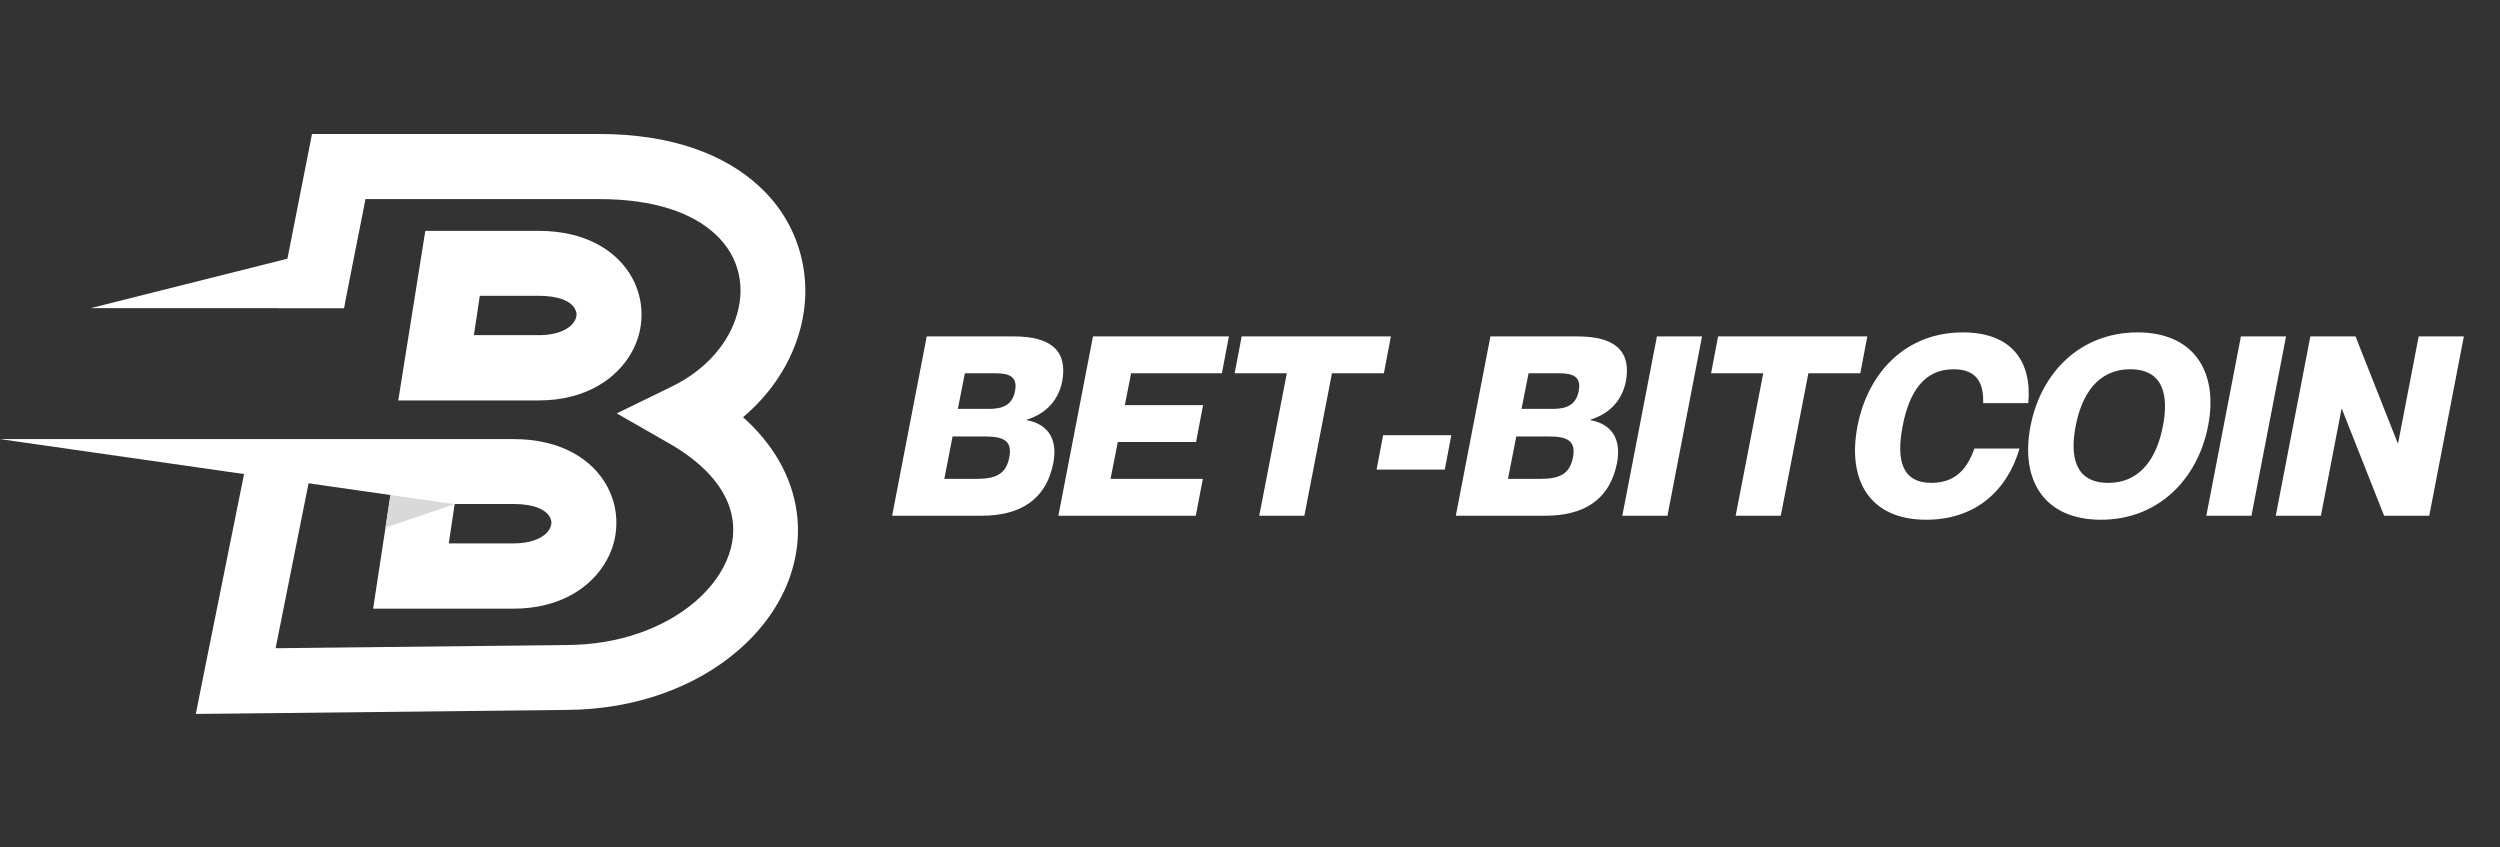 <svg xmlns="http://www.w3.org/2000/svg" xmlns:xlink="http://www.w3.org/1999/xlink" width="590" zoomAndPan="magnify" viewBox="0 0 442.5 150" height="200" preserveAspectRatio="xMidYMid meet" version="1.0"><rect x="0" y="0" width="442.5" height="150" fill="#333333" stroke="none"/><defs><g/><clipPath id="1503d0ed5a"><path d="M 34 23.684 L 143 23.684 L 143 126.398 L 34 126.398 Z M 34 23.684 " clip-rule="nonzero"/></clipPath></defs><g clip-path="url(#1503d0ed5a)"><path fill="#ffffff" d="M 54.852 84.355 L 48.781 114.738 L 100.129 114.168 L 100.16 114.168 C 109.703 114.168 117.691 111.066 123.055 106.488 C 125.918 104.027 127.977 101.164 129.02 98.164 C 129.996 95.371 130.066 92.438 129.086 89.645 C 127.738 85.77 124.367 81.895 118.57 78.559 L 109.164 73.168 L 118.906 68.418 C 124.637 65.625 128.48 61.277 130.133 56.629 C 131.109 53.898 131.348 51.07 130.738 48.441 C 130.168 45.883 128.785 43.422 126.523 41.367 C 122.512 37.695 115.84 35.238 106.027 35.238 L 64.695 35.238 L 62.402 46.824 L 60.887 54.539 L 49.152 54.539 L 55.223 23.715 L 106.027 23.715 C 118.973 23.715 128.312 27.387 134.312 32.914 C 138.359 36.617 140.852 41.133 141.934 45.984 C 143.012 50.766 142.641 55.754 140.953 60.469 C 139.203 65.387 136.031 70.035 131.516 73.844 C 135.66 77.551 138.391 81.66 139.875 85.902 C 141.762 91.293 141.629 96.785 139.875 101.938 C 138.191 106.855 134.953 111.473 130.504 115.246 C 123.254 121.477 112.602 125.621 100.16 125.656 L 41.738 126.297 L 34.656 126.363 L 36.039 119.422 L 43.559 82.129 Z M 54.852 84.355 " fill-opacity="1" fill-rule="nonzero"/></g><path fill="#ffffff" d="M 80.473 89.238 L 79.43 96.18 L 90.855 96.18 C 94.363 96.18 96.52 95.031 97.297 93.586 C 97.5 93.215 97.598 92.844 97.598 92.508 C 97.598 92.203 97.5 91.867 97.328 91.531 C 96.621 90.215 94.531 89.203 90.855 89.203 L 80.473 89.203 Z M 69.113 87.621 L 0 77.719 L 90.891 77.719 C 99.352 77.719 104.883 81.355 107.445 86.039 C 108.555 88.094 109.129 90.352 109.094 92.609 C 109.094 94.863 108.523 97.086 107.41 99.109 C 104.781 103.926 99.148 107.734 90.891 107.734 L 66.043 107.734 Z M 69.113 87.621 " fill-opacity="1" fill-rule="nonzero"/><path fill="#d9d9d9" d="M 80.473 89.238 L 69.113 87.621 L 68.234 93.383 Z M 80.473 89.238 " fill-opacity="1" fill-rule="evenodd"/><path fill="#ffffff" d="M 84.922 52.383 L 83.879 59.324 L 95.309 59.324 C 98.812 59.324 100.973 58.18 101.746 56.73 C 101.949 56.359 102.051 55.988 102.051 55.652 C 102.051 55.348 101.949 55.012 101.781 54.676 C 101.07 53.359 98.98 52.352 95.309 52.352 L 84.922 52.352 Z M 75.281 40.863 L 95.34 40.863 C 103.801 40.863 109.332 44.5 111.895 49.184 C 113.008 51.238 113.578 53.496 113.547 55.754 C 113.547 58.012 112.973 60.234 111.859 62.254 C 109.23 67.07 103.602 70.879 95.34 70.879 L 70.492 70.879 Z M 75.281 40.863 " fill-opacity="1" fill-rule="nonzero"/><path fill="#ffffff" d="M 60.887 54.539 L 61.898 43.02 L 16.047 54.539 Z M 60.887 54.539 " fill-opacity="1" fill-rule="nonzero"/><g fill="#ffffff" fill-opacity="1"><g transform="translate(157.997, 91.282)"><g><path d="M -0.09 0 L 15.758 0 C 22.328 0 27.121 -2.617 28.453 -9.367 C 29.34 -14.117 26.945 -16.336 23.746 -16.91 L 23.746 -17 C 26.543 -17.887 29.207 -19.84 30.008 -23.746 C 31.027 -29.164 28.055 -31.738 21.441 -31.738 L 6.035 -31.738 Z M 11.543 -18.91 L 12.785 -25.211 L 18.289 -25.211 C 20.508 -25.211 22.195 -24.68 21.66 -22.062 C 21.172 -19.441 19.266 -18.91 17.047 -18.91 Z M 9.145 -6.523 L 10.609 -14.027 L 16.336 -14.027 C 19.664 -14.027 21.219 -13.273 20.641 -10.297 C 20.062 -7.324 18.199 -6.523 14.871 -6.523 Z M 9.145 -6.523 "/></g></g></g><g fill="#ffffff" fill-opacity="1"><g transform="translate(187.422, 91.282)"><g><path d="M -0.09 0 L 24.234 0 L 25.48 -6.523 L 9.145 -6.523 L 10.43 -13.051 L 24.281 -13.051 L 25.523 -19.574 L 11.676 -19.574 L 12.785 -25.211 L 28.852 -25.211 L 30.094 -31.738 L 6.035 -31.738 Z M -0.09 0 "/></g></g></g><g fill="#ffffff" fill-opacity="1"><g transform="translate(215.206, 91.282)"><g><path d="M 7.68 0 L 15.668 0 L 20.551 -25.211 L 29.742 -25.211 L 30.984 -31.738 L 4.57 -31.738 L 3.328 -25.211 L 12.562 -25.211 Z M 7.68 0 "/></g></g></g><g fill="#ffffff" fill-opacity="1"><g transform="translate(242.9, 91.282)"><g><path d="M 0.754 -8.168 L 12.828 -8.168 L 13.984 -14.25 L 1.91 -14.25 Z M 0.754 -8.168 "/></g></g></g><g fill="#ffffff" fill-opacity="1"><g transform="translate(257.768, 91.282)"><g><path d="M -0.09 0 L 15.758 0 C 22.328 0 27.121 -2.617 28.453 -9.367 C 29.34 -14.117 26.945 -16.336 23.746 -16.91 L 23.746 -17 C 26.543 -17.887 29.207 -19.84 30.008 -23.746 C 31.027 -29.164 28.055 -31.738 21.441 -31.738 L 6.035 -31.738 Z M 11.543 -18.91 L 12.785 -25.211 L 18.289 -25.211 C 20.508 -25.211 22.195 -24.68 21.66 -22.062 C 21.172 -19.441 19.266 -18.91 17.047 -18.91 Z M 9.145 -6.523 L 10.609 -14.027 L 16.336 -14.027 C 19.664 -14.027 21.219 -13.273 20.641 -10.297 C 20.062 -7.324 18.199 -6.523 14.871 -6.523 Z M 9.145 -6.523 "/></g></g></g><g fill="#ffffff" fill-opacity="1"><g transform="translate(287.194, 91.282)"><g><path d="M -0.043 0 L 7.945 0 L 14.07 -31.738 L 6.082 -31.738 Z M -0.043 0 "/></g></g></g><g fill="#ffffff" fill-opacity="1"><g transform="translate(299.532, 91.282)"><g><path d="M 7.68 0 L 15.668 0 L 20.551 -25.211 L 29.742 -25.211 L 30.984 -31.738 L 4.57 -31.738 L 3.328 -25.211 L 12.562 -25.211 Z M 7.68 0 "/></g></g></g><g fill="#ffffff" fill-opacity="1"><g transform="translate(327.227, 91.282)"><g><path d="M 13.715 0.711 C 22.418 0.711 28.055 -4.438 30.23 -11.895 L 22.238 -11.895 C 20.996 -8.344 18.91 -5.816 14.648 -5.816 C 9.367 -5.816 8.391 -9.898 9.543 -15.891 C 10.699 -21.84 13.273 -25.922 18.555 -25.922 C 22.77 -25.922 23.883 -23.395 23.793 -19.93 L 31.781 -19.93 C 32.449 -27.301 28.852 -32.449 20.195 -32.449 C 10.164 -32.449 3.418 -25.434 1.555 -15.891 C -0.312 -6.305 3.684 0.711 13.715 0.711 Z M 13.715 0.711 "/></g></g></g><g fill="#ffffff" fill-opacity="1"><g transform="translate(357.851, 91.282)"><g><path d="M 14.027 0.711 C 24.016 0.711 31.117 -6.305 32.98 -15.891 C 34.844 -25.434 30.496 -32.449 20.508 -32.449 C 10.43 -32.449 3.418 -25.434 1.555 -15.891 C -0.312 -6.305 3.949 0.711 14.027 0.711 Z M 15.312 -5.816 C 9.5 -5.816 8.477 -10.344 9.543 -15.891 C 10.609 -21.395 13.406 -25.922 19.219 -25.922 C 24.992 -25.922 26.055 -21.395 24.992 -15.891 C 23.926 -10.344 21.086 -5.816 15.312 -5.816 Z M 15.312 -5.816 "/></g></g></g><g fill="#ffffff" fill-opacity="1"><g transform="translate(390.56, 91.282)"><g><path d="M -0.043 0 L 7.945 0 L 14.07 -31.738 L 6.082 -31.738 Z M -0.043 0 "/></g></g></g><g fill="#ffffff" fill-opacity="1"><g transform="translate(402.899, 91.282)"><g><path d="M -0.09 0 L 7.902 0 L 11.543 -18.863 L 11.629 -18.863 L 19.086 0 L 27.078 0 L 33.203 -31.738 L 25.211 -31.738 L 21.574 -12.871 L 21.484 -12.871 L 14.027 -31.738 L 6.035 -31.738 Z M -0.09 0 "/></g></g></g></svg>